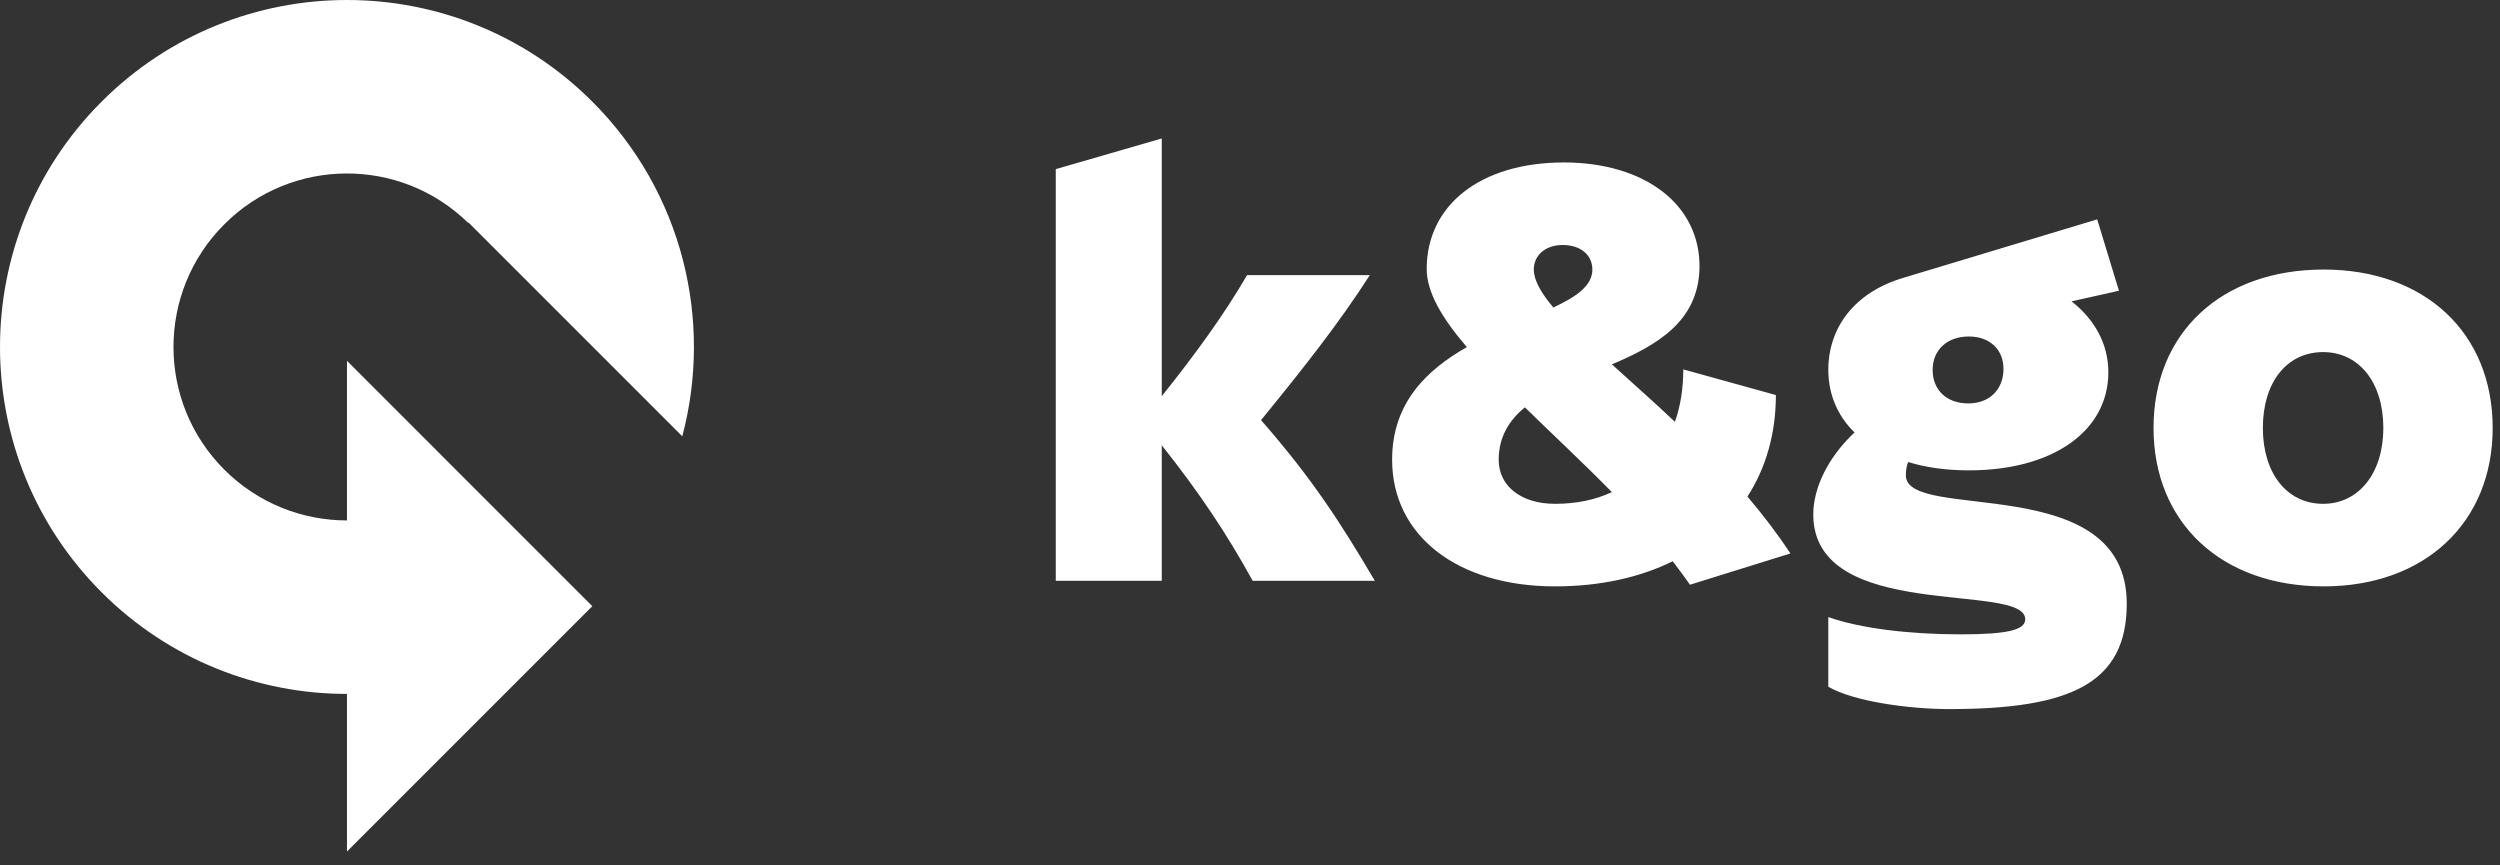 <?xml version="1.0" encoding="UTF-8"?>
<svg width="104px" height="36px" viewBox="0 0 104 36" version="1.1" xmlns="http://www.w3.org/2000/svg" xmlns:xlink="http://www.w3.org/1999/xlink">
    <rect x="0" y="0" width="104" height="36" fill="#333333" stroke="none"/>
    <!-- Generator: Sketch 50.2 (55047) - http://www.bohemiancoding.com/sketch -->
    <title>kgo</title>
    <desc>Created with Sketch.</desc>
    <defs></defs>
    <g id="Home" stroke="none" stroke-width="1" fill="none" fill-rule="evenodd">
        <g id="Tino-About" transform="translate(-518, -3805)" fill="#FFFFFF">
            <g id="clients" transform="translate(0, 3673)">
                <g id="Our-clients" transform="translate(190, 120)">
                    <g id="partners-white">
                        <g id="kgo" transform="translate(328, 12)">
                            <path d="M57.193,24.161 L52.111,24.161 C51.044,22.212 49.86,20.449 48.329,18.523 L48.329,24.161 L43.92,24.161 L43.92,7.036 L48.329,5.76 L48.329,16.481 C49.721,14.74 50.905,13.116 51.879,11.445 L56.984,11.445 C55.708,13.441 54.2,15.344 52.459,17.478 C54.617,19.938 55.824,21.841 57.193,24.161 Z M74.481,23.024 L70.304,24.324 C70.072,23.999 69.84,23.674 69.584,23.349 C68.215,24.022 66.568,24.393 64.688,24.393 C60.627,24.393 57.912,22.282 57.912,19.126 C57.912,16.759 59.351,15.39 61.022,14.439 C60.001,13.255 59.351,12.164 59.351,11.19 C59.351,8.521 61.602,6.758 65.059,6.758 C68.424,6.758 70.768,8.521 70.698,11.19 C70.629,13.394 68.911,14.369 67.055,15.158 C67.867,15.9 68.772,16.689 69.677,17.548 C69.909,16.898 70.025,16.156 70.025,15.367 L73.877,16.434 C73.877,18.035 73.46,19.474 72.694,20.657 C73.344,21.423 73.947,22.212 74.481,23.024 Z M63.806,11.213 C63.806,11.654 64.108,12.188 64.619,12.791 C65.57,12.35 66.243,11.886 66.243,11.213 C66.243,10.61 65.756,10.192 65.013,10.192 C64.271,10.192 63.806,10.633 63.806,11.213 Z M64.688,20.959 C65.57,20.959 66.359,20.797 67.055,20.472 C65.848,19.242 64.572,18.058 63.435,16.945 C62.785,17.478 62.345,18.175 62.345,19.126 C62.345,20.217 63.273,20.959 64.688,20.959 Z M79.284,19.776 C79.284,21.748 88.473,19.52 88.473,25.113 C88.473,28.431 86.129,29.498 81.094,29.498 C79.377,29.498 77.103,29.174 76.058,28.57 L76.058,25.67 C77.358,26.134 79.4,26.389 81.558,26.389 C83.53,26.389 84.25,26.203 84.25,25.762 C84.25,24.185 75.432,25.925 75.432,21.4 C75.432,20.333 76.012,19.056 77.149,17.989 C76.453,17.316 76.058,16.411 76.058,15.39 C76.058,13.626 77.149,12.164 79.168,11.561 L87.243,9.125 L88.148,12.095 L86.176,12.536 C87.127,13.278 87.707,14.299 87.707,15.483 C87.707,17.942 85.387,19.567 81.906,19.567 C80.978,19.567 80.119,19.451 79.377,19.219 C79.307,19.404 79.284,19.59 79.284,19.776 Z M81.883,16.782 C82.765,16.782 83.345,16.202 83.345,15.344 C83.345,14.531 82.765,13.998 81.906,13.998 C81.001,13.998 80.398,14.555 80.398,15.39 C80.398,16.225 80.978,16.782 81.883,16.782 Z M96.664,24.393 C92.418,24.393 89.587,21.748 89.587,17.803 C89.587,13.835 92.418,11.213 96.664,11.213 C100.864,11.213 103.695,13.835 103.695,17.803 C103.695,21.748 100.864,24.393 96.664,24.393 Z M96.641,20.959 C98.126,20.959 99.147,19.683 99.147,17.803 C99.147,15.9 98.126,14.647 96.641,14.647 C95.133,14.647 94.135,15.9 94.135,17.803 C94.135,19.683 95.133,20.959 96.641,20.959 Z" id="k&amp;go"></path>
                            <path d="M14.434,28.867 C10.74,28.867 7.046,27.458 4.228,24.64 C-1.409,19.003 -1.409,9.864 4.228,4.228 C9.864,-1.409 19.003,-1.409 24.64,4.228 C28.412,8 29.66,13.34 28.383,18.15 L19.485,9.252 L19.485,9.28 C16.663,6.512 12.132,6.529 9.331,9.331 C6.512,12.149 6.512,16.718 9.331,19.537 C10.74,20.946 12.587,21.65 14.434,21.65 L14.434,15.011 L24.64,25.217 L14.434,35.423 L14.434,28.867 Z" id="Mask"></path>
                        </g>
                    </g>
                </g>
            </g>
        </g>
    </g>
</svg>